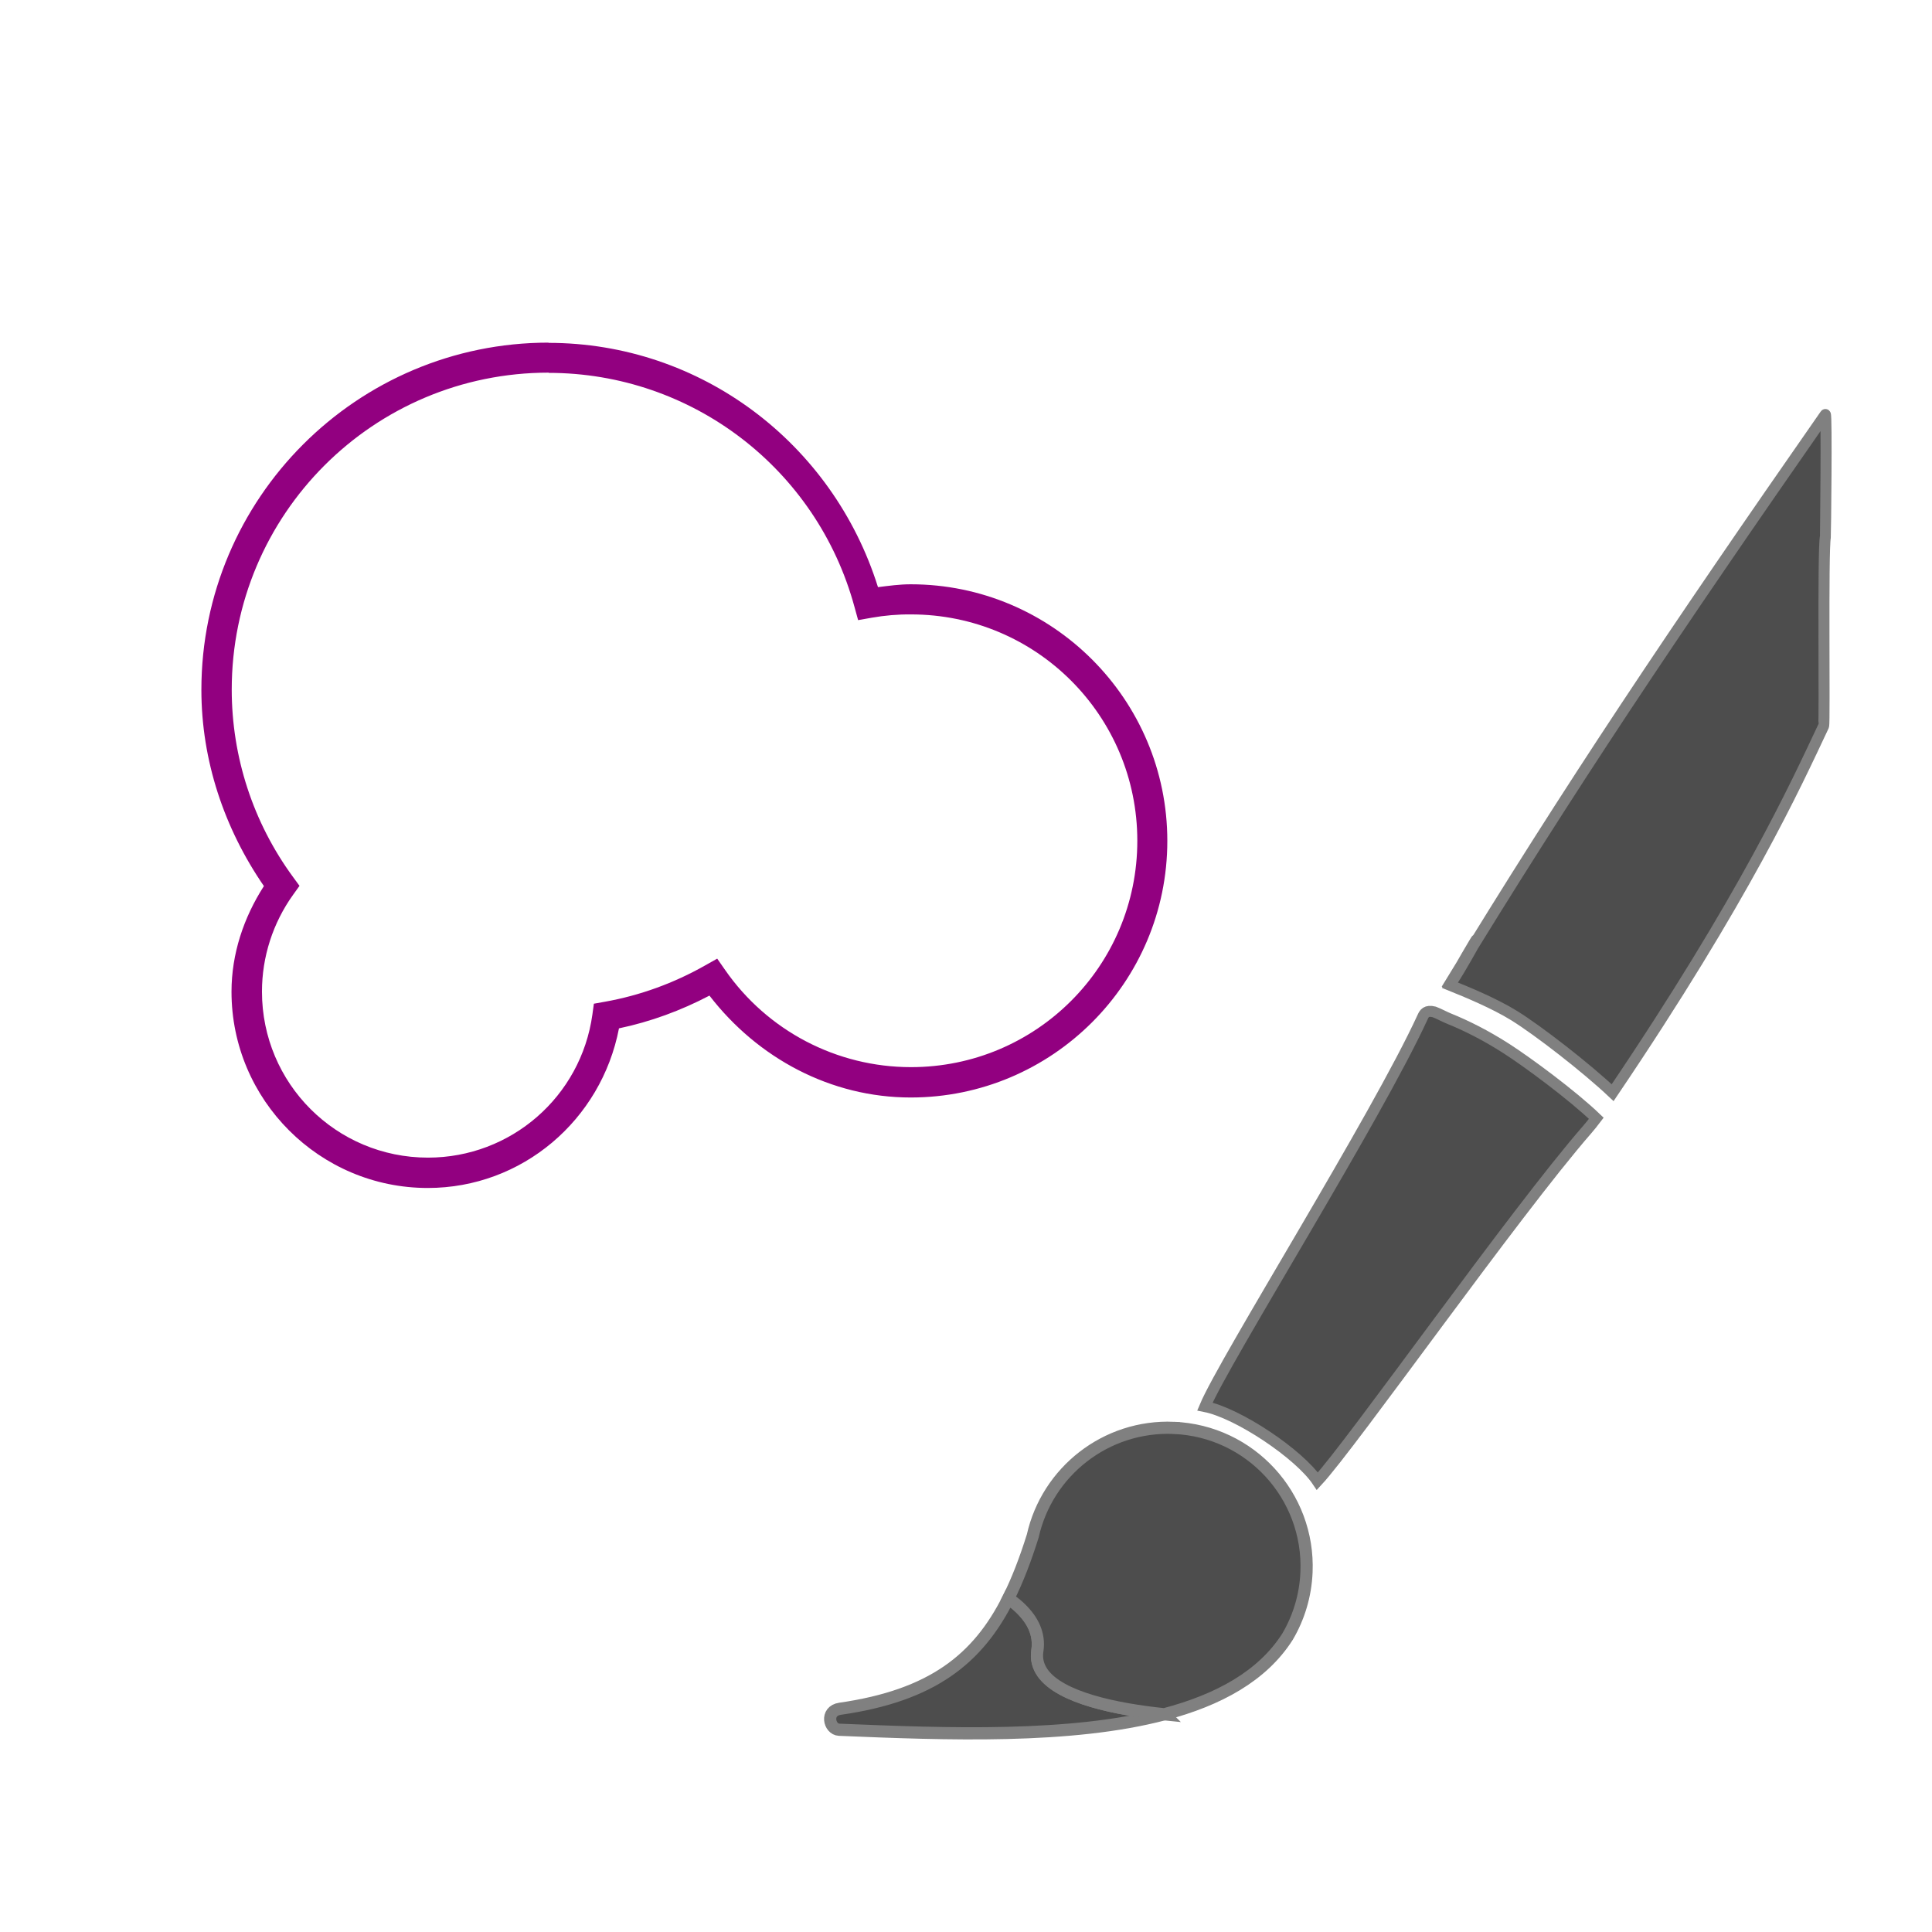 <?xml version="1.0" encoding="UTF-8" standalone="no"?>
<!-- Created with Inkscape (http://www.inkscape.org/) -->

<svg
   width="48pt"
   height="48pt"
   viewBox="0 0 16.933 16.933"
   version="1.1"
   id="svg1"
   xmlns="http://www.w3.org/2000/svg"
   xmlns:svg="http://www.w3.org/2000/svg">
  <defs
     id="defs1">
    <linearGradient
       id="Main">
      <stop
         style="stop-color:#4d4d4d;stop-opacity:1;"
         offset="0"
         id="stop2082" />
    </linearGradient>
  </defs>
  <g
     id="brush-custom"
     style="display:inline"
     transform="translate(-96.395,-63.54)">
    <rect
       style="opacity:0;fill:#ffbe6f;stroke:#eff0f1;stroke-width:0;paint-order:stroke fill markers;stop-color:#000000"
       id="rect2449"
       width="12.7"
       height="12.7"
       x="95.515"
       y="63.765" />
    <path
       style="color:#000000;font-style:normal;font-variant:normal;font-weight:normal;font-stretch:normal;font-size:medium;line-height:normal;font-family:sans-serif;font-variant-ligatures:normal;font-variant-position:normal;font-variant-caps:normal;font-variant-numeric:normal;font-variant-alternates:normal;font-variant-east-asian:normal;font-feature-settings:normal;font-variation-settings:normal;text-indent:0;text-align:start;text-decoration:none;text-decoration-line:none;text-decoration-style:solid;text-decoration-color:#000000;letter-spacing:normal;word-spacing:normal;text-transform:none;writing-mode:lr-tb;direction:ltr;text-orientation:mixed;dominant-baseline:auto;baseline-shift:baseline;text-anchor:start;white-space:normal;shape-padding:0;shape-margin:0;inline-size:0;clip-rule:nonzero;display:inline;overflow:visible;visibility:visible;isolation:auto;mix-blend-mode:normal;color-interpolation:sRGB;color-interpolation-filters:linearRGB;solid-color:#000000;solid-opacity:1;fill:#920080;fill-opacity:1;fill-rule:nonzero;stroke:none;stroke-width:0.1;stroke-linecap:butt;stroke-linejoin:miter;stroke-miterlimit:4;stroke-dasharray:none;stroke-dashoffset:0;stroke-opacity:1;paint-order:fill markers stroke;color-rendering:auto;image-rendering:auto;shape-rendering:auto;text-rendering:auto;enable-background:accumulate;stop-color:#000000"
       d="m 101.203,66.543 c -1.679,0 -3.043,1.364 -3.043,3.043 8.2e-5,0.617 0.199,1.213 0.548,1.72 -0.178,0.277 -0.284,0.595 -0.284,0.926 0,0.948 0.772,1.72 1.72,1.72 0.827,1.09e-4 1.521,-0.595 1.676,-1.399 0.277,-0.058 0.543,-0.156 0.793,-0.287 0.424,0.55 1.065,0.893 1.764,0.893 1.24,0 2.249,-1.008 2.249,-2.249 0,-1.24 -1.008,-2.249 -2.249,-2.249 -0.096,-1.11e-4 -0.191,0.013 -0.287,0.025 -0.396,-1.264 -1.555,-2.141 -2.888,-2.141 z m 0,0.265 c 1.255,9.5e-5 2.352,0.84 2.681,2.051 l 0.032,0.116 0.119,-0.021 c 0.113,-0.02 0.229,-0.03 0.344,-0.029 1.098,0 1.984,0.887 1.984,1.984 0,1.098 -0.887,1.984 -1.984,1.984 -0.65,-1.37e-4 -1.258,-0.318 -1.629,-0.852 l -0.069,-0.099 -0.105,0.059 c -0.273,0.155 -0.571,0.264 -0.881,0.319 l -0.095,0.017 -0.013,0.095 c -0.1,0.72 -0.714,1.254 -1.441,1.254 -0.805,0 -1.455,-0.65 -1.455,-1.455 2.3e-5,-0.305 0.096,-0.602 0.273,-0.849 l 0.056,-0.078 -0.057,-0.078 c -0.349,-0.476 -0.537,-1.051 -0.537,-1.642 0,-1.536 1.242,-2.778 2.778,-2.778 z"
       id="path2188" />
    <g
       id="g3795"
       style="fill:#4d4d4d;fill-opacity:1;stroke:#808080;stroke-width:7.411;stroke-dasharray:none;stroke-opacity:1"
       transform="matrix(0.013,5.4290912e-4,-5.4290912e-4,0.013,88.078,75.443)">
      <path
         id="path3793"
         d="m 1432.328,180.291 c -0.395,-0.024 -0.693,-0.011 -1.091,-0.036 -3.853,-0.248 -7.842,-0.562 -11.874,-0.946 -4.032,-0.384 -8.105,-0.836 -12.183,-1.382 -4.078,-0.545 -8.154,-1.175 -12.146,-1.909 -3.993,-0.734 -7.917,-1.578 -11.692,-2.527 -3.775,-0.95 -7.395,-2.008 -10.819,-3.2 -1.712,-0.596 -3.382,-1.229 -4.982,-1.891 -1.6,-0.662 -3.13,-1.361 -4.6,-2.091 -1.471,-0.731 -2.875,-1.488 -4.2,-2.291 -1.325,-0.803 -2.582,-1.649 -3.746,-2.527 -1.163,-0.878 -2.233,-1.788 -3.218,-2.746 -0.985,-0.958 -1.883,-1.96 -2.673,-3 -0.79,-1.04 -1.476,-2.129 -2.055,-3.255 -0.578,-1.126 -1.05,-2.295 -1.4,-3.509 -0.35,-1.215 -0.586,-2.475 -0.691,-3.782 -0.105,-1.307 -0.083,-2.652 0.073,-4.055 0.156,-1.403 0.221,-2.786 0.182,-4.128 -0.039,-1.342 -0.178,-2.646 -0.4,-3.928 -0.222,-1.282 -0.534,-2.523 -0.927,-3.746 -0.393,-1.223 -0.867,-2.417 -1.418,-3.582 -0.551,-1.165 -1.176,-2.31 -1.873,-3.418 -0.697,-1.108 -1.46,-2.184 -2.291,-3.237 -0.831,-1.053 -1.739,-2.075 -2.691,-3.073 -0.953,-0.998 -1.957,-1.983 -3.018,-2.928 -1.062,-0.945 -2.169,-1.853 -3.328,-2.746 -1.159,-0.893 -2.375,-1.759 -3.619,-2.6 -0.516,-0.349 -1.107,-0.641 -1.637,-0.982 -18.76,41.685 -48.666,67.503 -110.137,78.952 -10.067,1.875 -6.745,14.147 0,14.147 72.58,0 156.074,-0.341 218.455,-19.583 z"
         style="fill:#4d4d4d;fill-opacity:1;stroke:#808080;stroke-width:8.211;stroke-dasharray:none;stroke-opacity:1" />
      <path
         id="path3849"
         d="m 1430.619,-12.708 c -45.885,0 -84.046,33.092 -91.899,76.716 -4.232,15.793 -8.966,30.004 -14.71,42.767 0.529,0.341 1.12,0.632 1.637,0.982 1.244,0.842 2.46,1.708 3.619,2.6 1.159,0.893 2.266,1.801 3.328,2.746 1.062,0.945 2.066,1.929 3.018,2.928 0.953,0.998 1.86,2.02 2.691,3.073 0.831,1.053 1.594,2.128 2.291,3.237 0.697,1.108 1.322,2.254 1.873,3.418 0.551,1.165 1.025,2.359 1.418,3.582 0.393,1.223 0.705,2.464 0.927,3.746 0.222,1.282 0.361,2.586 0.4,3.928 0.039,1.342 -0.026,2.725 -0.182,4.128 -0.156,1.403 -0.178,2.748 -0.073,4.055 0.105,1.307 0.341,2.568 0.691,3.782 0.35,1.215 0.822,2.384 1.4,3.509 0.578,1.126 1.265,2.215 2.055,3.255 0.79,1.04 1.688,2.043 2.673,3 0.985,0.957 2.055,1.867 3.218,2.746 1.163,0.879 2.42,1.725 3.746,2.527 1.325,0.803 2.729,1.561 4.2,2.291 1.471,0.731 3.001,1.429 4.6,2.091 1.6,0.662 3.27,1.295 4.982,1.891 3.424,1.192 7.045,2.25 10.819,3.2 3.775,0.95 7.699,1.793 11.692,2.527 3.993,0.734 8.068,1.364 12.146,1.909 4.078,0.545 8.151,0.998 12.183,1.382 4.032,0.384 8.021,0.697 11.874,0.946 0.398,0.026 0.696,0.012 1.091,0.036 35.984,-11.1 64.967,-28.455 80.716,-55.732 6.977,-13.081 10.928,-28.034 10.928,-43.895 0,-51.569 -41.785,-93.372 -93.353,-93.372 z"
         style="fill:#4d4d4d;fill-opacity:1;stroke:#808080;stroke-width:8.211;stroke-dasharray:none;stroke-opacity:1" />
      <path
         style="fill:#4d4d4d;fill-opacity:1;stroke:#808080;stroke-width:14.111;stroke-dasharray:none;stroke-opacity:1"
         d="m 1223.088,970.607 c 3.466,1.13 69.327,-132.172 0.01,1.653 22.432,7.998 57.813,20.837 84.274,35.721 31.47,17.703 95.097,62.919 130.219,93.451 159.606,-258.857 217.762,-402.857 250.882,-481.457 1.467,-3.673 -10.638,-224.035 -7.929,-242.383 0.144,-0.975 -4.636,-160.006 -6.618,-156.894 -183.227,287.733 -308.406,492.562 -450.838,749.908 z m -18.599,36.815 c -10.343,-2.143 -12.689,2.755 -14.39,6.915 -54.017,132.145 -235.983,450.743 -258.393,511.235 42.954,6.643 123.611,56.09 148.185,89.685 41.841,-48.874 238.244,-354.277 326.904,-464.97 3.379,-4.219 7.143,-9.312 11.219,-15.188 -31.872,-28.181 -90.625,-67.959 -118.983,-84.539 -27.44,-16.044 -52.803,-27.369 -75.344,-35.406 -5.388,-1.921 -14.168,-6.169 -19.197,-7.732 z"
         id="path3021"
         transform="matrix(0.525,8.6770679e-8,-8.6770679e-8,0.525,961.79,-828.866)" />
    </g>
  </g>
</svg>
